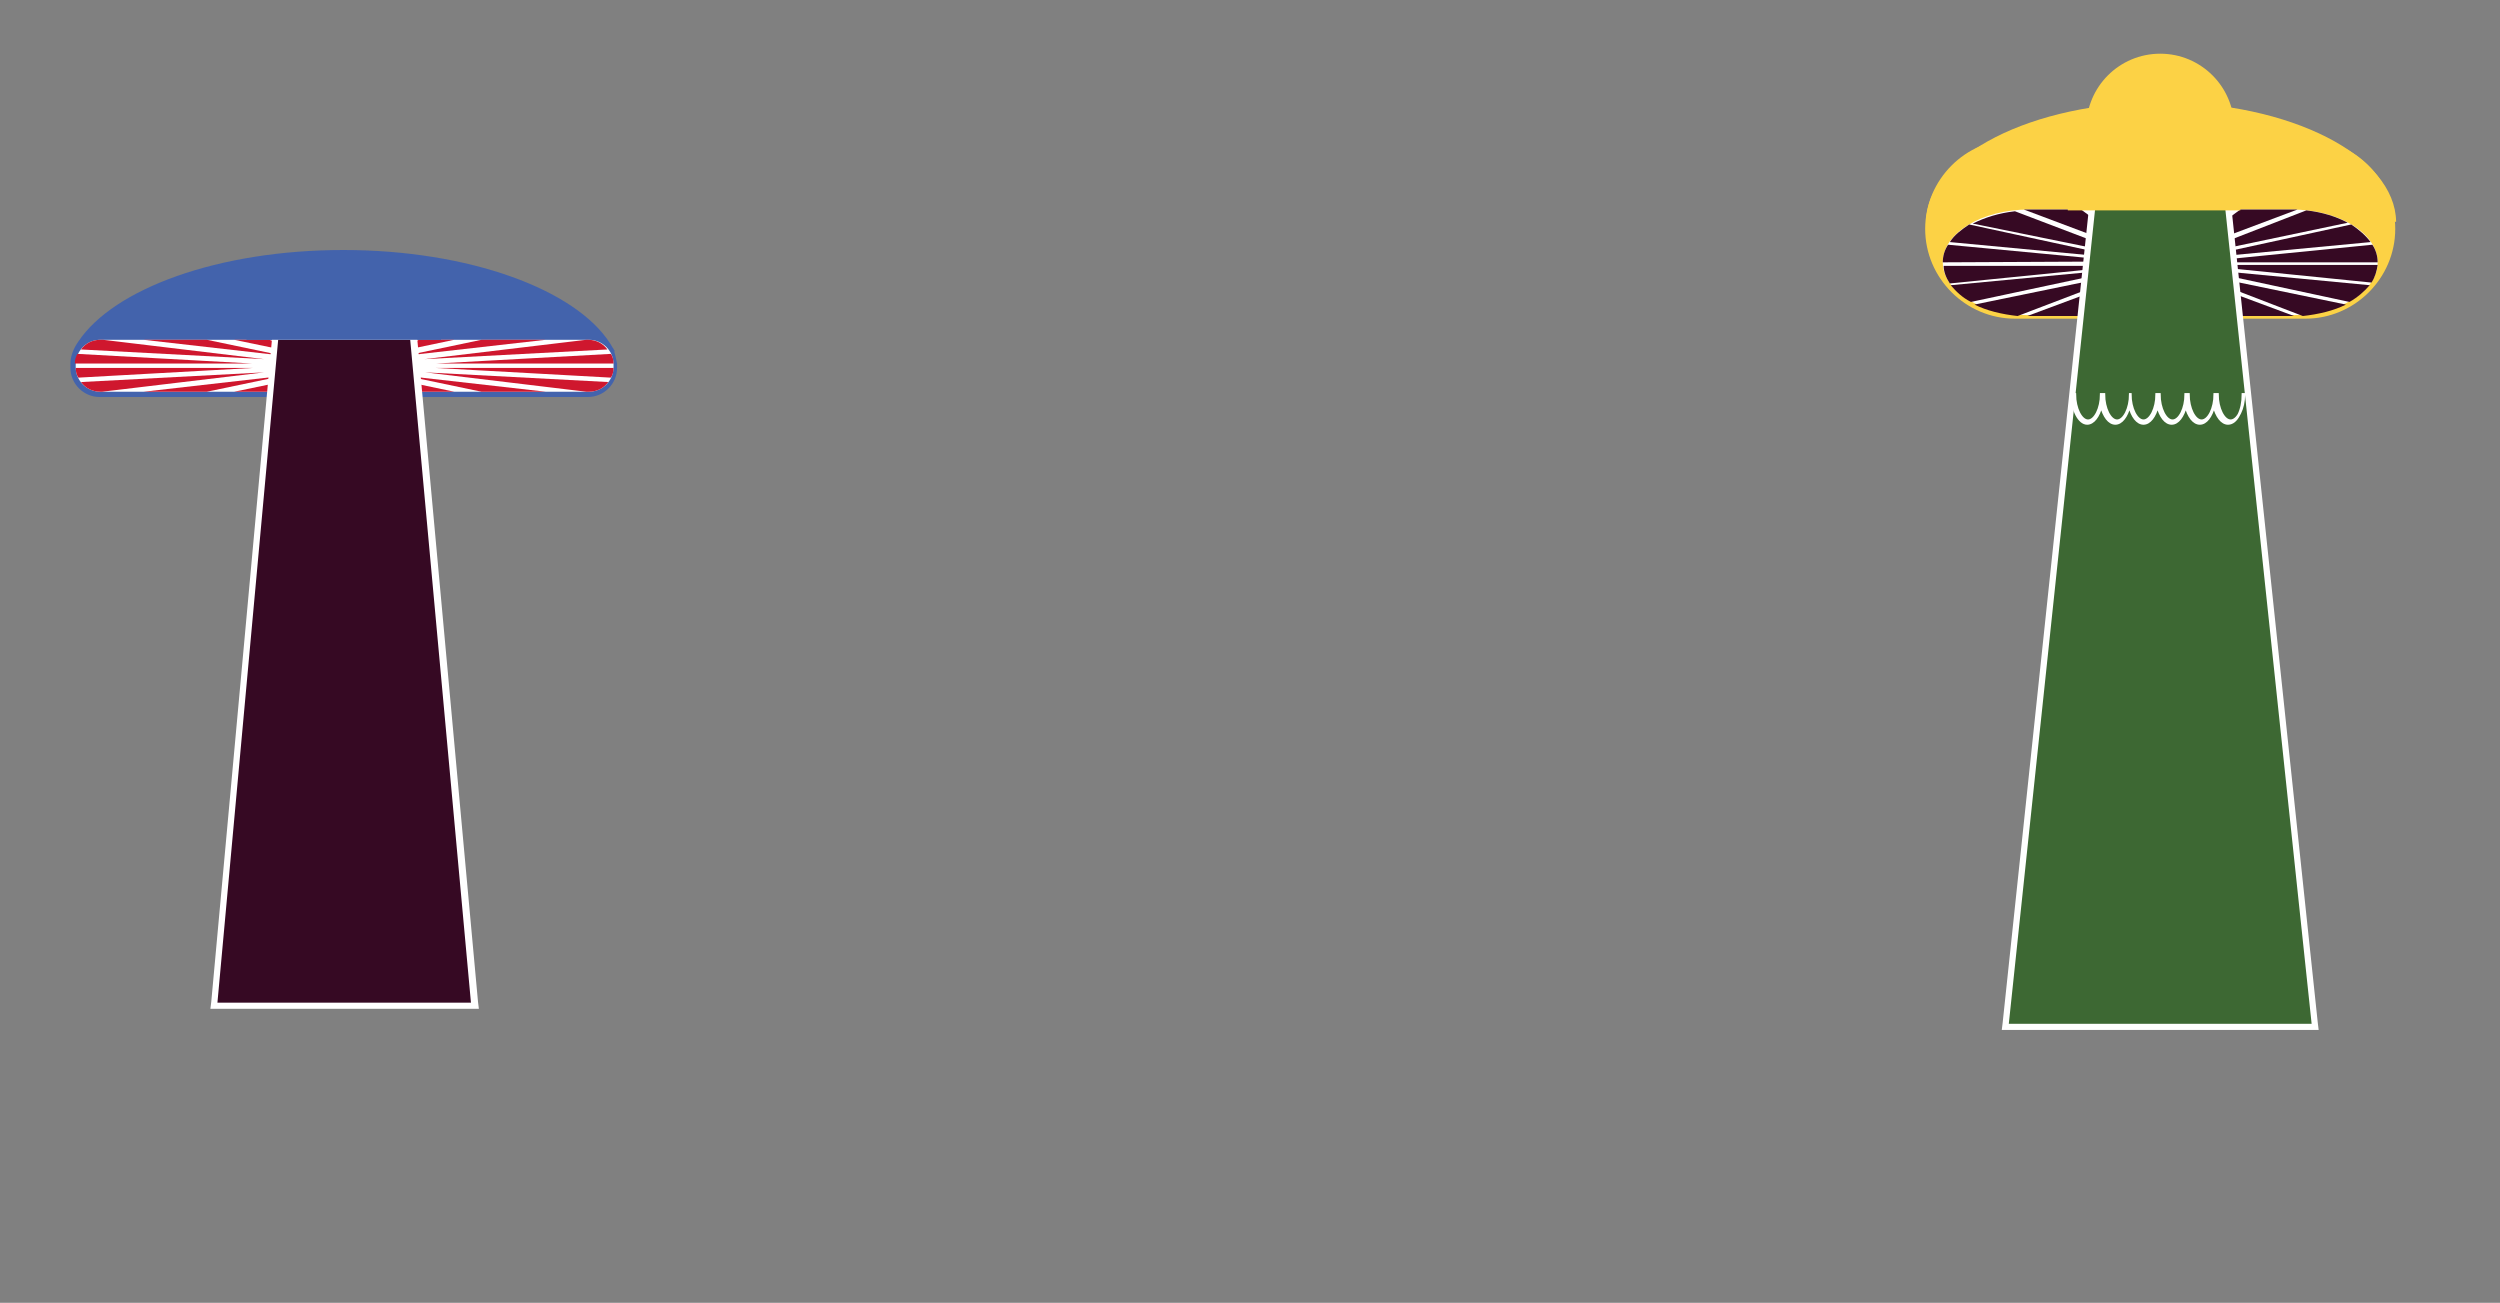 <?xml version="1.0" encoding="utf-8"?>
<!-- Generator: Adobe Illustrator 25.4.1, SVG Export Plug-In . SVG Version: 6.00 Build 0)  -->
<svg version="1.1" id="Ebene_1" xmlns="http://www.w3.org/2000/svg" xmlns:xlink="http://www.w3.org/1999/xlink" x="0px" y="0px"
	 viewBox="0 0 284 148" style="enable-background:new 0 0 284 148;" xml:space="preserve">
<rect x="0" y="0" width="284" height="148" fill="#808080" stroke="none"/>
<style type="text/css">
	.st0{display:none;}
	.st1{fill:#4363AC;}
	.st2{fill:#FFFFFF;}
	.st3{fill:#CF172E;}
	.st4{fill:#360923;}
	.st5{fill:#FCD245;}
	.st6{fill:#3D6833;}
	.st7{fill:#FFFFFF;stroke:#FFFFFF;stroke-width:0.3;stroke-miterlimit:10;}
</style>
<g id="Ebene_6">
</g>
<g id="Straße">
</g>
<g id="Ebene_7">
</g>
<g id="Ebene_8">
</g>
<g id="Ebene_9">
</g>
<g id="Ebene_2_00000026131279052942371530000007329776495940197512_">
</g>
<g id="Stadt_x5F_vorne">
</g>
<g id="Ebene_10">
</g>
<g id="Stadt_x5F_hinten">
</g>
<g id="Ebene_4" class="st0">
</g>
<g>
	<g>
		<path class="st1" d="M69.8,40L69.8,40c0-0.1,0-0.1,0-0.2c-0.1-0.1-0.1-0.2-0.2-0.3c-0.1-0.2-0.2-0.3-0.3-0.5
			c-3.9-6.1-16-10.6-30.3-10.6c-14.2,0-26.1,4.4-30.1,10.4C8.4,39.5,8,40.4,8,41.3v0.5c0,1.8,1.5,3.3,3.3,3.3h55.5
			c1.8,0,3.3-1.5,3.3-3.3v-0.5C70,40.8,69.9,40.4,69.8,40z"/>
	</g>
	<path class="st2" d="M66.9,38.6H11.4c-1.6,0-2.8,1.3-2.8,2.8v0.3c0,1.6,1.3,2.8,2.8,2.8h55.5c1.6,0,2.8-1.3,2.8-2.8v-0.3
		C69.7,39.8,68.4,38.6,66.9,38.6z"/>
	<g>
		<polygon class="st3" points="37.2,40.3 36,38.6 32.8,38.6 		"/>
		<polygon class="st3" points="32.1,40.4 23.5,38.6 16.3,38.6 		"/>
		<polygon class="st3" points="34.8,40.3 30.6,38.6 26.6,38.6 		"/>
		<polygon class="st3" points="23.5,44.5 32.1,42.7 16.3,44.5 		"/>
		<polygon class="st3" points="37.2,42.8 32.8,44.5 35.9,44.5 		"/>
		<polygon class="st3" points="34.8,42.8 26.6,44.5 30.6,44.5 		"/>
		<path class="st3" d="M69.4,42.9c0.2-0.3,0.3-0.7,0.3-1.1l-20.2,0L69.4,42.9z"/>
		<path class="st3" d="M49.5,41.3l20.2,0c0-0.4-0.1-0.8-0.3-1.1L49.5,41.3z"/>
		<path class="st3" d="M66.6,38.6l-18.4,2.2l20.8-1.1c-0.5-0.7-1.3-1.1-2.2-1.1H66.6z"/>
		<polygon class="st3" points="47.6,38.6 43.5,40.3 51.6,38.6 		"/>
		<polygon class="st3" points="41,40.3 45.4,38.6 42.3,38.6 		"/>
		<polygon class="st3" points="46.1,42.7 54.7,44.5 62,44.5 		"/>
		<path class="st3" d="M8.8,40.2c-0.2,0.3-0.3,0.7-0.3,1.1l20.2,0L8.8,40.2z"/>
		<path class="st3" d="M28.7,41.8l-20.1,0c0,0.4,0.1,0.8,0.3,1.1L28.7,41.8z"/>
		<path class="st3" d="M30,40.8l-18.3-2.2h-0.3c-0.9,0-1.7,0.4-2.2,1.1L30,40.8z"/>
		<polygon class="st3" points="39.1,42.7 37.7,44.5 40.6,44.5 		"/>
		<path class="st3" d="M11.6,44.5L30,42.3L9.2,43.4c0.5,0.7,1.3,1.1,2.2,1.1H11.6z"/>
		<path class="st3" d="M48.3,42.3l18.3,2.2h0.3c0.9,0,1.7-0.4,2.2-1.1L48.3,42.3z"/>
		<polygon class="st3" points="54.7,38.6 46.1,40.4 62,38.6 		"/>
		<polygon class="st3" points="40.6,38.6 37.7,38.6 39.1,40.4 		"/>
		<polygon class="st3" points="41,42.8 42.3,44.5 45.4,44.5 		"/>
		<polygon class="st3" points="43.5,42.8 47.6,44.5 51.6,44.5 		"/>
	</g>
	<g>
		<polygon class="st4" points="24.3,114.3 31.3,38.2 47,38.2 54,114.3 		"/>
		<path class="st2" d="M46.6,38.6l6.9,75.3H24.7l6.9-75.3H46.6 M47.3,37.9h-0.6h-15H31l-0.1,0.6L24,113.8l-0.1,0.8h0.8h28.9h0.8
			l-0.1-0.8l-6.9-75.3L47.3,37.9L47.3,37.9z"/>
	</g>
	<rect x="28" y="33.9" class="st1" width="22.1" height="4.7"/>
</g>
<path class="st5" d="M272.2,25.2c-0.1-7.5-12-13.6-26.7-13.6c-14.7,0-26.6,6.1-26.7,13.6H272.2z"/>
<g>
	<path class="st5" d="M261.9,15.8h-33c-5.6,0-10.2,4.6-10.2,10.2v0c0,5.6,4.6,10.2,10.2,10.2h33c5.6,0,10.2-4.6,10.2-10.2v0
		C272.1,20.5,267.5,15.8,261.9,15.8z"/>
</g>
<path class="st2" d="M260.3,23.8h-29.8c-5.4,0-9.8,2.7-9.8,6c0,3.3,4.4,6,9.8,6h29.8c5.4,0,9.8-2.7,9.8-6
	C270.1,26.5,265.7,23.8,260.3,23.8z"/>
<g>
	<polygon class="st4" points="247.6,23.8 243.3,23.8 245.4,28.6 	"/>
	<polygon class="st4" points="244.3,28.7 242.3,23.8 237.5,23.8 	"/>
	<path class="st4" d="M249.5,29.8l20.6,0c0-0.7-0.2-1.4-0.6-2L249.5,29.8z"/>
	<path class="st4" d="M266.5,34.6l-17.9-3.7l13,5C263.4,35.7,265.1,35.3,266.5,34.6z"/>
	<polygon class="st4" points="242.3,35.9 244.3,31.3 237.7,35.9 	"/>
	<polygon class="st4" points="245.4,31.3 243.3,35.9 247.6,35.9 	"/>
	<path class="st4" d="M247.7,28.8l13.3-5c-0.2,0-0.4,0-0.7,0h-5.8L247.7,28.8z"/>
	<path class="st4" d="M269.4,32.1c0.4-0.6,0.6-1.3,0.7-2l-20.5,0L269.4,32.1z"/>
	<polygon class="st4" points="246.6,31.3 248.5,35.9 253.2,35.9 	"/>
	<path class="st4" d="M248.6,29.1l18.1-3.8c-1.3-0.7-2.9-1.2-4.7-1.4L248.6,29.1z"/>
	<path class="st4" d="M249.2,29.4l20.1-1.9c-0.5-0.7-1.3-1.4-2.2-2L249.2,29.4z"/>
	<path class="st4" d="M241.7,30.5l-20.1,1.9c0.6,0.7,1.3,1.4,2.3,1.9L241.7,30.5z"/>
	<path class="st4" d="M243.2,31.1l-12.9,4.8c0.1,0,0.1,0,0.2,0h6.1L243.2,31.1z"/>
	<path class="st4" d="M249.2,30.5l17.7,3.8c0.9-0.5,1.7-1.2,2.3-1.9L249.2,30.5z"/>
	<polygon class="st4" points="248.6,23.8 246.6,28.7 253.4,23.8 	"/>
	<path class="st4" d="M247.7,31.1l6.6,4.8h6c0.1,0,0.2,0,0.3,0L247.7,31.1z"/>
	<path class="st4" d="M241.4,30.2l-20.6,0c0,0.7,0.3,1.4,0.7,2L241.4,30.2z"/>
	<path class="st4" d="M243.2,28.8l-6.8-5h-5.9c-0.2,0-0.4,0-0.6,0L243.2,28.8z"/>
	<path class="st4" d="M242.3,29.1l-13.4-5.1c-1.8,0.2-3.4,0.7-4.8,1.4L242.3,29.1z"/>
	<path class="st4" d="M229.2,35.9l13.1-5l-18,3.7C225.7,35.3,227.4,35.7,229.2,35.9z"/>
	<path class="st4" d="M241.7,29.4l-18-3.9c-0.9,0.6-1.7,1.2-2.2,2L241.7,29.4z"/>
	<path class="st4" d="M221.3,27.8c-0.4,0.6-0.6,1.3-0.6,2l20.7-0.1L221.3,27.8z"/>
</g>
<g>
	<polygon class="st6" points="227.8,116.7 237.7,23.5 253.1,23.5 263,116.7 	"/>
	<path class="st2" d="M252.8,23.8l9.8,92.5h-34.4l9.8-92.5H252.8 M253.5,23.1h-0.6H238h-0.6l-0.1,0.6l-9.8,92.5l-0.1,0.8h0.8h34.4
		h0.8l-0.1-0.8l-9.8-92.5L253.5,23.1L253.5,23.1z"/>
</g>
<circle class="st5" cx="245.4" cy="14.5" r="8.4"/>
<rect x="234.9" y="14.8" class="st5" width="19.6" height="9.1"/>
<path class="st7" d="M254.9,44.8c0,1.6-0.7,3-1.5,3c-0.8,0-1.5-1.4-1.5-3c0,0,0,0,0,0h-0.3c0,0,0,0,0,0c0,1.6-0.7,3-1.5,3
	c-0.8,0-1.5-1.4-1.5-3h-0.3c0,1.6-0.7,3-1.5,3c-0.8,0-1.5-1.4-1.5-3h-0.3c0,1.6-0.7,3-1.5,3c-0.8,0-1.5-1.4-1.5-3H242
	c0,1.6-0.7,3-1.5,3c-0.8,0-1.5-1.4-1.5-3h-0.3c0,1.6-0.7,3-1.5,3c-0.8,0-1.5-1.4-1.5-3h-0.3c0,1.8,0.8,3.3,1.7,3.3
	c0.7,0,1.3-0.8,1.6-2c0.3,1.2,0.9,2,1.6,2c0.7,0,1.3-0.8,1.6-2c0.3,1.2,0.9,2,1.6,2c0.7,0,1.3-0.8,1.6-2c0.3,1.2,0.9,2,1.6,2
	c0.7,0,1.3-0.8,1.6-2c0.3,1.2,0.9,2,1.6,2c0.7,0,1.3-0.8,1.6-2c0.3,1.2,0.9,2,1.6,2c1,0,1.7-1.5,1.7-3.3H254.9z"/>
</svg>
